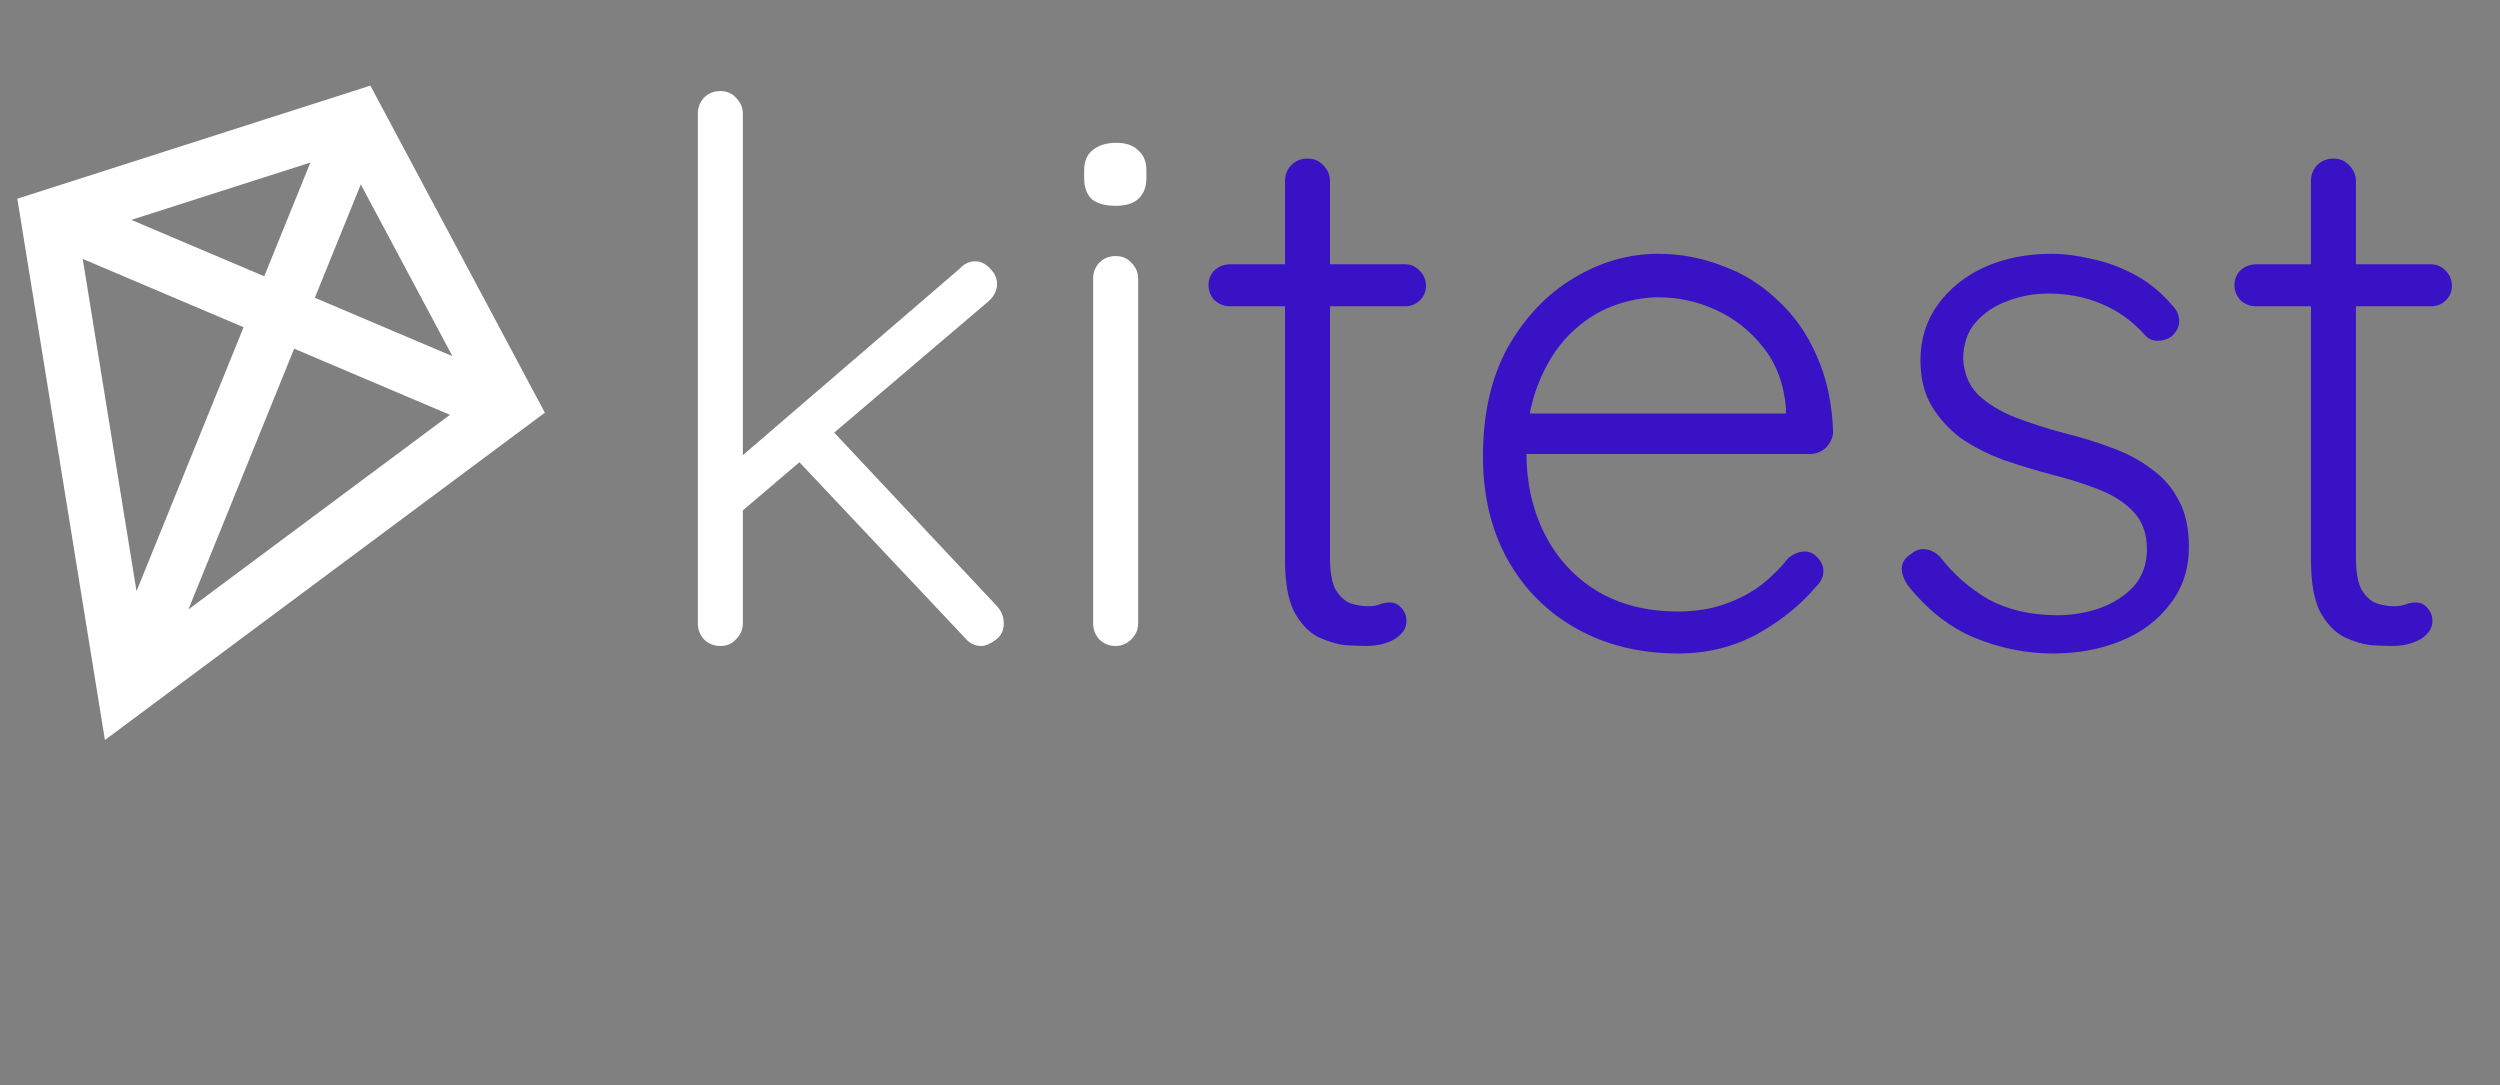 <svg width="364" height="158" viewBox="0 0 364 158" fill="none" xmlns="http://www.w3.org/2000/svg">
<rect x="0" y="0" width="364" height="158" fill="#808080" stroke="none"/>
<path d="M328.504 38.481H353.943C354.817 38.481 355.545 38.808 356.127 39.463C356.709 40.046 357 40.774 357 41.647C357 42.448 356.709 43.139 356.127 43.721C355.545 44.304 354.817 44.595 353.943 44.595H328.504C327.631 44.595 326.866 44.304 326.211 43.721C325.629 43.066 325.338 42.339 325.338 41.538C325.338 40.664 325.629 39.937 326.211 39.354C326.866 38.772 327.631 38.481 328.504 38.481ZM339.75 23.086C340.696 23.086 341.46 23.414 342.043 24.069C342.698 24.724 343.025 25.488 343.025 26.362V81.17C343.025 83.209 343.28 84.737 343.789 85.756C344.372 86.775 345.1 87.466 345.973 87.831C346.847 88.122 347.72 88.267 348.593 88.267C349.176 88.267 349.685 88.194 350.122 88.049C350.631 87.831 351.177 87.721 351.76 87.721C352.415 87.721 352.961 87.976 353.397 88.486C353.907 88.995 354.162 89.65 354.162 90.451C354.162 91.47 353.579 92.343 352.415 93.071C351.25 93.726 349.867 94.054 348.266 94.054C347.611 94.054 346.628 94.017 345.318 93.945C344.008 93.799 342.661 93.399 341.278 92.744C339.895 92.016 338.731 90.778 337.785 89.031C336.911 87.285 336.474 84.773 336.474 81.498V26.362C336.474 25.488 336.765 24.724 337.348 24.069C338.003 23.414 338.804 23.086 339.75 23.086Z" fill="#3912C5"/>
<path d="M277.762 85.21C277.18 84.337 276.889 83.5 276.889 82.699C276.962 81.826 277.435 81.134 278.308 80.624C278.891 80.115 279.546 79.897 280.274 79.969C281.074 80.042 281.802 80.406 282.457 81.061C284.422 83.609 286.788 85.683 289.554 87.285C292.393 88.813 295.741 89.577 299.599 89.577C301.637 89.577 303.638 89.25 305.603 88.595C307.641 87.867 309.316 86.811 310.626 85.428C311.936 83.973 312.591 82.153 312.591 79.969C312.591 77.713 311.936 75.893 310.626 74.51C309.316 73.127 307.605 72.036 305.494 71.235C303.456 70.434 301.273 69.743 298.943 69.161C296.469 68.505 294.067 67.778 291.737 66.977C289.408 66.103 287.334 65.048 285.514 63.811C283.767 62.501 282.348 60.936 281.256 59.116C280.164 57.296 279.618 55.076 279.618 52.456C279.618 49.399 280.455 46.706 282.13 44.377C283.804 42.047 286.06 40.228 288.899 38.917C291.81 37.607 295.086 36.952 298.725 36.952C300.545 36.952 302.51 37.207 304.621 37.717C306.732 38.153 308.806 38.917 310.844 40.009C312.882 41.101 314.702 42.593 316.303 44.486C316.958 45.141 317.286 45.905 317.286 46.779C317.286 47.579 316.922 48.307 316.194 48.962C315.612 49.399 314.92 49.617 314.12 49.617C313.392 49.617 312.773 49.326 312.263 48.744C310.517 46.779 308.442 45.286 306.04 44.267C303.638 43.248 301.054 42.739 298.288 42.739C296.178 42.739 294.176 43.103 292.283 43.831C290.464 44.486 288.935 45.505 287.698 46.888C286.46 48.271 285.842 50.09 285.842 52.347C285.987 54.458 286.715 56.168 288.025 57.478C289.408 58.788 291.192 59.88 293.375 60.754C295.632 61.627 298.143 62.428 300.909 63.156C303.238 63.738 305.458 64.429 307.569 65.23C309.752 66.031 311.645 67.05 313.246 68.287C314.92 69.452 316.23 70.944 317.177 72.763C318.196 74.583 318.705 76.876 318.705 79.642C318.705 82.844 317.795 85.611 315.976 87.94C314.229 90.269 311.863 92.052 308.879 93.29C305.895 94.527 302.583 95.146 298.943 95.146C295.013 95.146 291.192 94.381 287.479 92.853C283.84 91.324 280.601 88.777 277.762 85.21Z" fill="#3912C5"/>
<path d="M244.415 95.146C238.811 95.146 233.861 93.945 229.567 91.543C225.272 89.141 221.924 85.792 219.522 81.498C217.12 77.204 215.919 72.181 215.919 66.431C215.919 60.244 217.12 54.967 219.522 50.6C221.997 46.233 225.163 42.884 229.021 40.555C232.951 38.153 237.1 36.952 241.467 36.952C244.67 36.952 247.764 37.535 250.748 38.699C253.805 39.791 256.498 41.465 258.827 43.721C261.229 45.905 263.122 48.598 264.505 51.801C265.96 55.004 266.761 58.716 266.907 62.937C266.834 63.811 266.47 64.575 265.815 65.23C265.16 65.812 264.395 66.103 263.522 66.103H219.741L218.43 60.208H261.448L260.028 61.518V59.334C259.737 55.913 258.645 53.002 256.753 50.6C254.86 48.198 252.568 46.378 249.874 45.141C247.181 43.903 244.379 43.285 241.467 43.285C239.284 43.285 237.027 43.721 234.698 44.595C232.442 45.468 230.367 46.851 228.475 48.744C226.655 50.563 225.163 52.929 223.999 55.84C222.834 58.679 222.252 62.064 222.252 65.994C222.252 70.289 223.125 74.183 224.872 77.677C226.619 81.171 229.13 83.936 232.405 85.974C235.754 88.012 239.721 89.031 244.306 89.031C246.854 89.031 249.147 88.668 251.185 87.94C253.223 87.212 255.006 86.266 256.534 85.101C258.063 83.864 259.337 82.59 260.356 81.28C261.156 80.624 261.957 80.297 262.758 80.297C263.486 80.297 264.104 80.588 264.614 81.17C265.196 81.753 265.487 82.408 265.487 83.136C265.487 84.009 265.123 84.773 264.395 85.428C262.212 88.049 259.373 90.342 255.879 92.307C252.386 94.199 248.564 95.146 244.415 95.146Z" fill="#3912C5"/>
<path d="M179.127 38.481H204.566C205.439 38.481 206.167 38.808 206.75 39.463C207.332 40.046 207.623 40.774 207.623 41.647C207.623 42.448 207.332 43.139 206.75 43.721C206.167 44.304 205.439 44.595 204.566 44.595H179.127C178.253 44.595 177.489 44.304 176.834 43.721C176.252 43.066 175.961 42.339 175.961 41.538C175.961 40.664 176.252 39.937 176.834 39.354C177.489 38.772 178.253 38.481 179.127 38.481ZM190.373 23.086C191.319 23.086 192.083 23.414 192.665 24.069C193.32 24.724 193.648 25.488 193.648 26.362V81.17C193.648 83.209 193.903 84.737 194.412 85.756C194.995 86.775 195.722 87.466 196.596 87.831C197.469 88.122 198.343 88.267 199.216 88.267C199.798 88.267 200.308 88.194 200.745 88.049C201.254 87.831 201.8 87.721 202.382 87.721C203.038 87.721 203.583 87.976 204.02 88.486C204.53 88.995 204.784 89.65 204.784 90.451C204.784 91.47 204.202 92.343 203.038 93.071C201.873 93.726 200.49 94.054 198.889 94.054C198.234 94.054 197.251 94.017 195.941 93.945C194.631 93.799 193.284 93.399 191.901 92.744C190.518 92.016 189.354 90.778 188.407 89.031C187.534 87.285 187.097 84.773 187.097 81.498V26.362C187.097 25.488 187.388 24.724 187.971 24.069C188.626 23.414 189.426 23.086 190.373 23.086Z" fill="#3912C5"/>
<path d="M165.712 90.778C165.712 91.652 165.385 92.416 164.729 93.071C164.074 93.726 163.31 94.054 162.437 94.054C161.49 94.054 160.69 93.726 160.035 93.071C159.452 92.416 159.161 91.652 159.161 90.778V40.555C159.161 39.682 159.452 38.917 160.035 38.262C160.69 37.607 161.49 37.28 162.437 37.28C163.383 37.28 164.147 37.607 164.729 38.262C165.385 38.917 165.712 39.682 165.712 40.555V90.778ZM162.437 29.965C160.908 29.965 159.744 29.637 158.943 28.982C158.215 28.254 157.851 27.235 157.851 25.925V24.833C157.851 23.523 158.251 22.54 159.052 21.885C159.926 21.157 161.09 20.794 162.546 20.794C163.929 20.794 164.984 21.157 165.712 21.885C166.513 22.54 166.913 23.523 166.913 24.833V25.925C166.913 27.235 166.513 28.254 165.712 28.982C164.984 29.637 163.892 29.965 162.437 29.965Z" fill="white"/>
<path d="M104.881 94.054C103.935 94.054 103.134 93.726 102.479 93.071C101.897 92.416 101.606 91.652 101.606 90.778V16.535C101.606 15.662 101.897 14.898 102.479 14.243C103.134 13.588 103.935 13.26 104.881 13.26C105.828 13.26 106.592 13.588 107.174 14.243C107.829 14.898 108.157 15.662 108.157 16.535V90.778C108.157 91.652 107.829 92.416 107.174 93.071C106.592 93.726 105.828 94.054 104.881 94.054ZM142.003 38.044C142.803 38.044 143.531 38.408 144.186 39.136C144.842 39.791 145.169 40.519 145.169 41.319C145.169 42.266 144.769 43.103 143.968 43.831L107.283 75.056L106.956 67.305L139.71 39.136C140.365 38.408 141.129 38.044 142.003 38.044ZM142.876 94.054C141.93 94.054 141.129 93.653 140.474 92.853L115.581 66.431L120.494 61.955L145.169 88.267C145.824 88.995 146.152 89.832 146.152 90.778C146.152 91.797 145.751 92.598 144.951 93.18C144.15 93.763 143.459 94.054 142.876 94.054Z" fill="white"/>
<path d="M51.987 17.553L18.805 99.357M9.003 32.064L74.012 59.66M7.02 31.69L18.173 100.605L74.184 58.934L51.967 17.294L7.02 31.69Z" stroke="white" stroke-width="8"/>
</svg>
